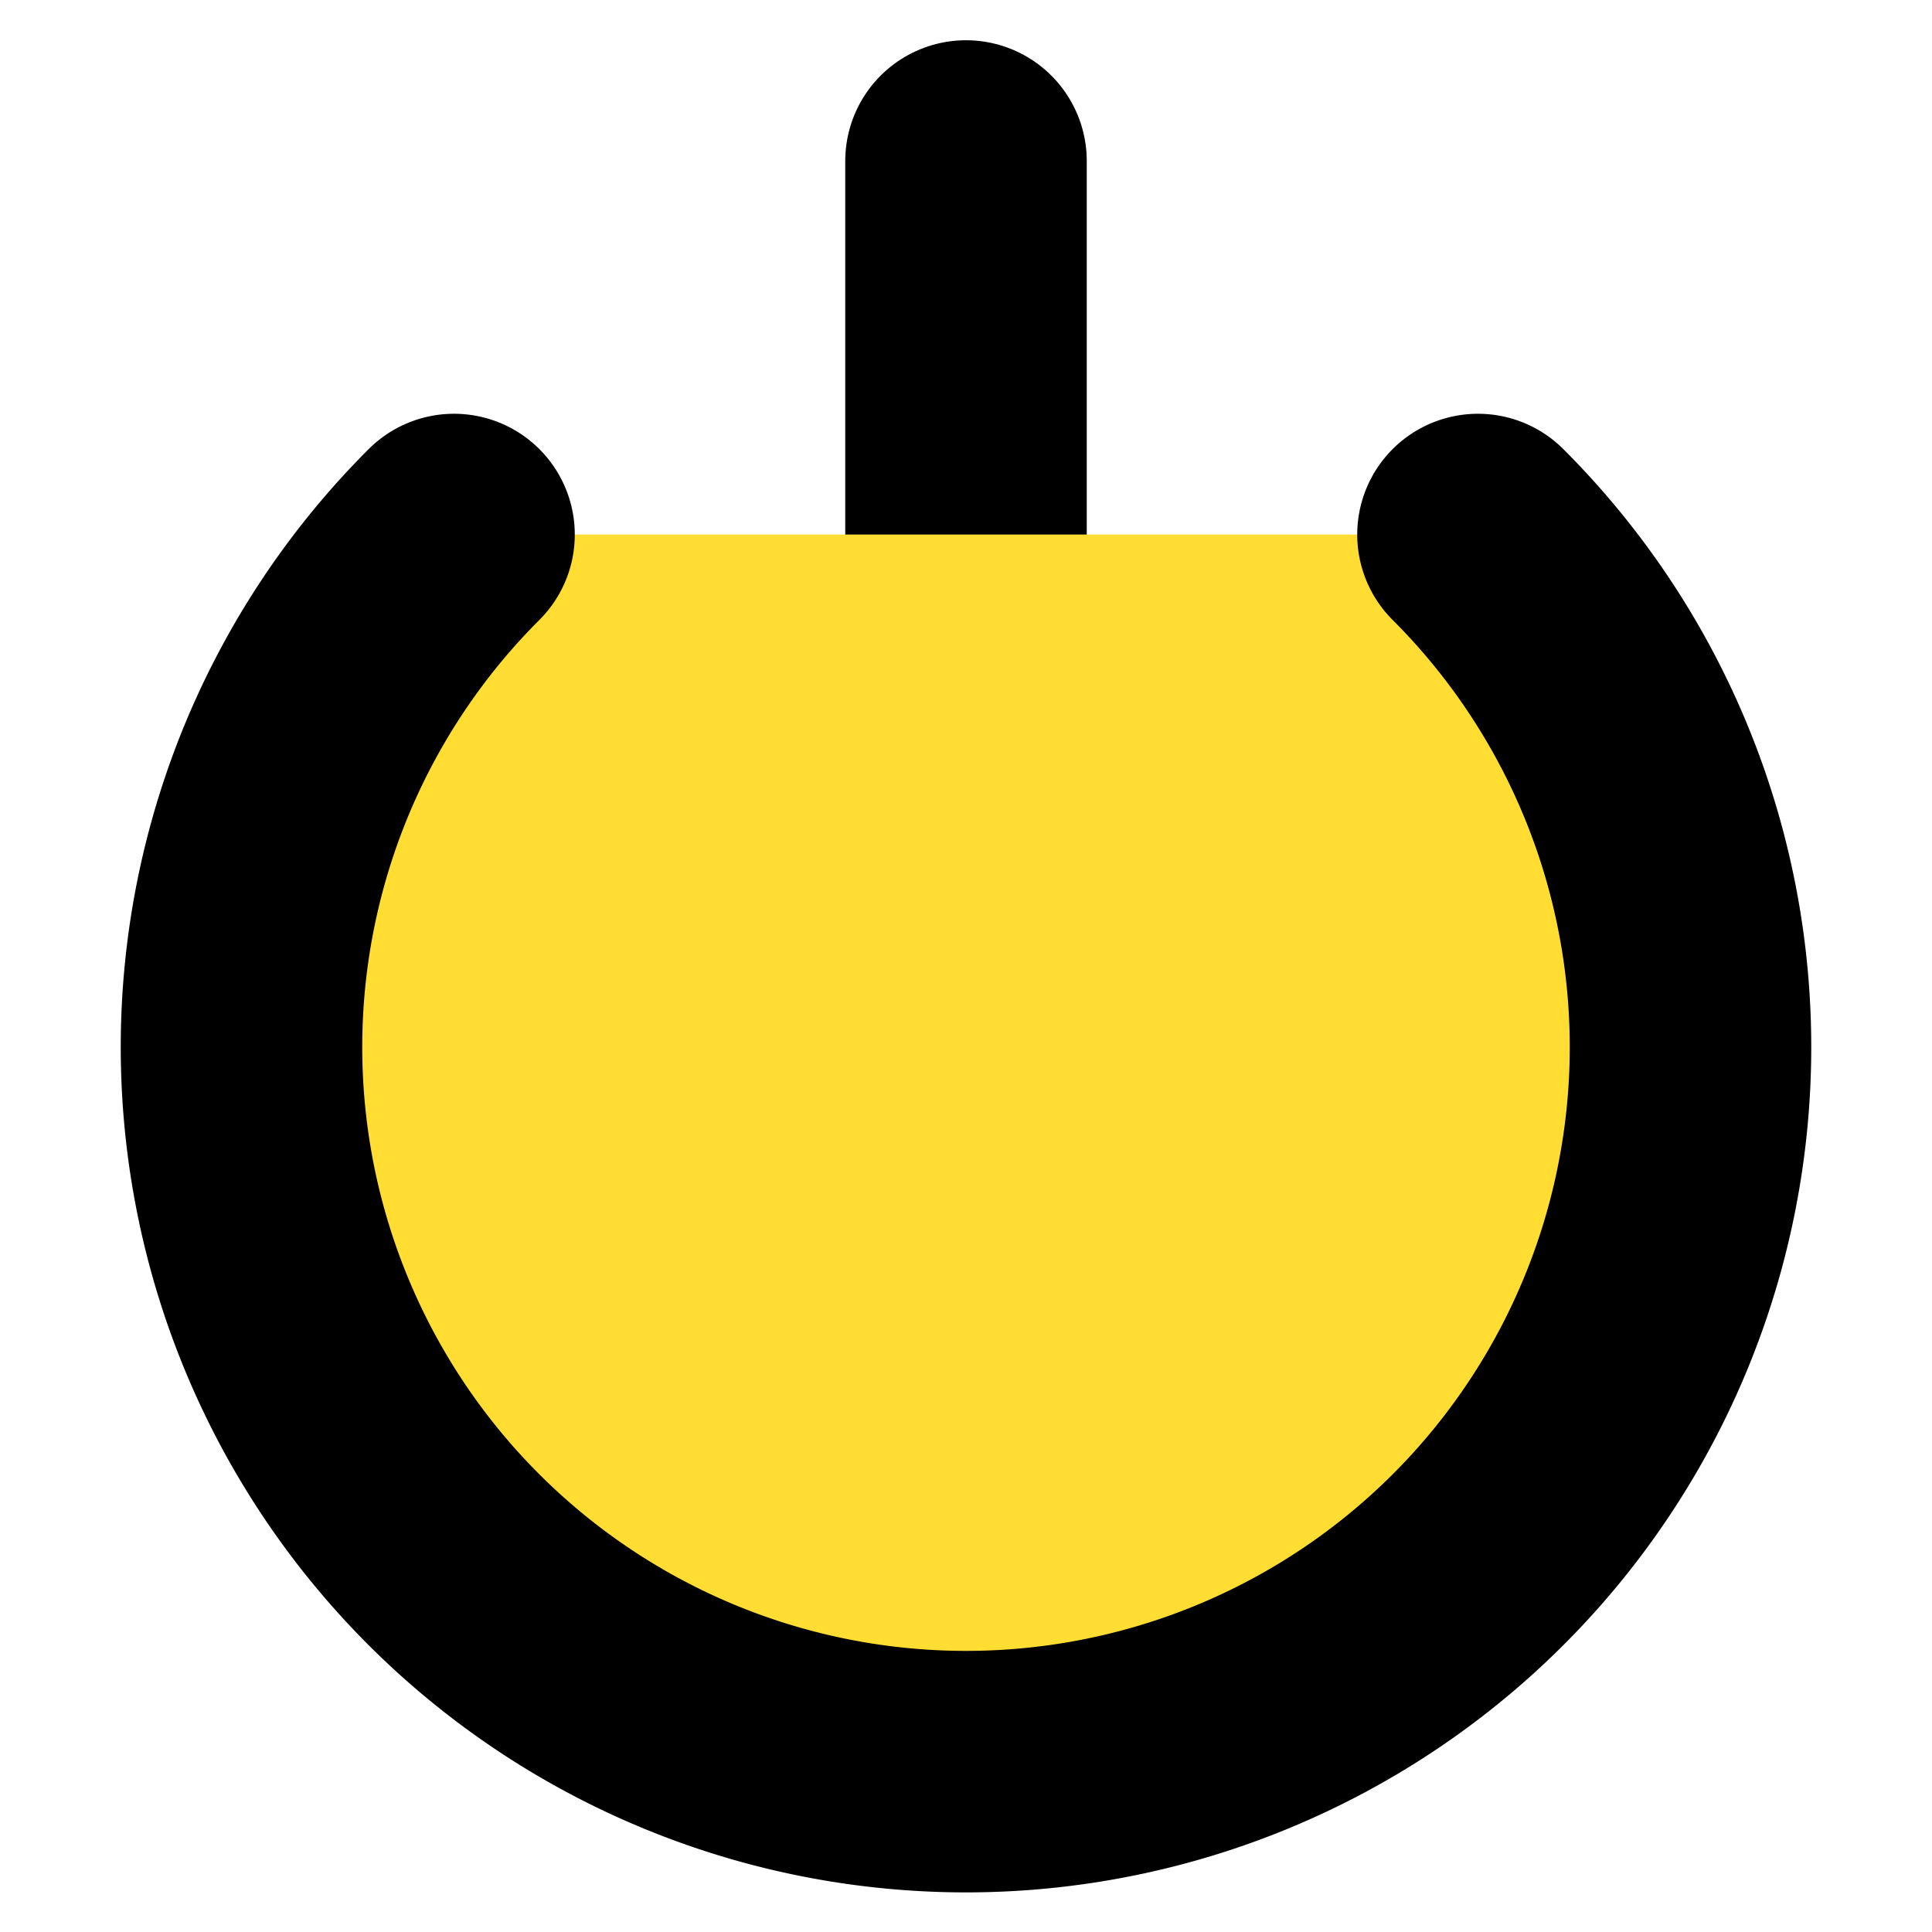 <?xml version="1.0" encoding="UTF-8"?>
<svg width="24" height="24" viewBox="0 0 24 24" xmlns="http://www.w3.org/2000/svg">
  <path fill="#fd3" d="M12 2V8" stroke="currentColor" stroke-width="3" stroke-linecap="round"/>
  <path fill="#fd3" d="M18.36 6.64A9 9 0 1 1 5.64 6.64" stroke="currentColor" stroke-width="3" stroke-linecap="round"/>
</svg>
